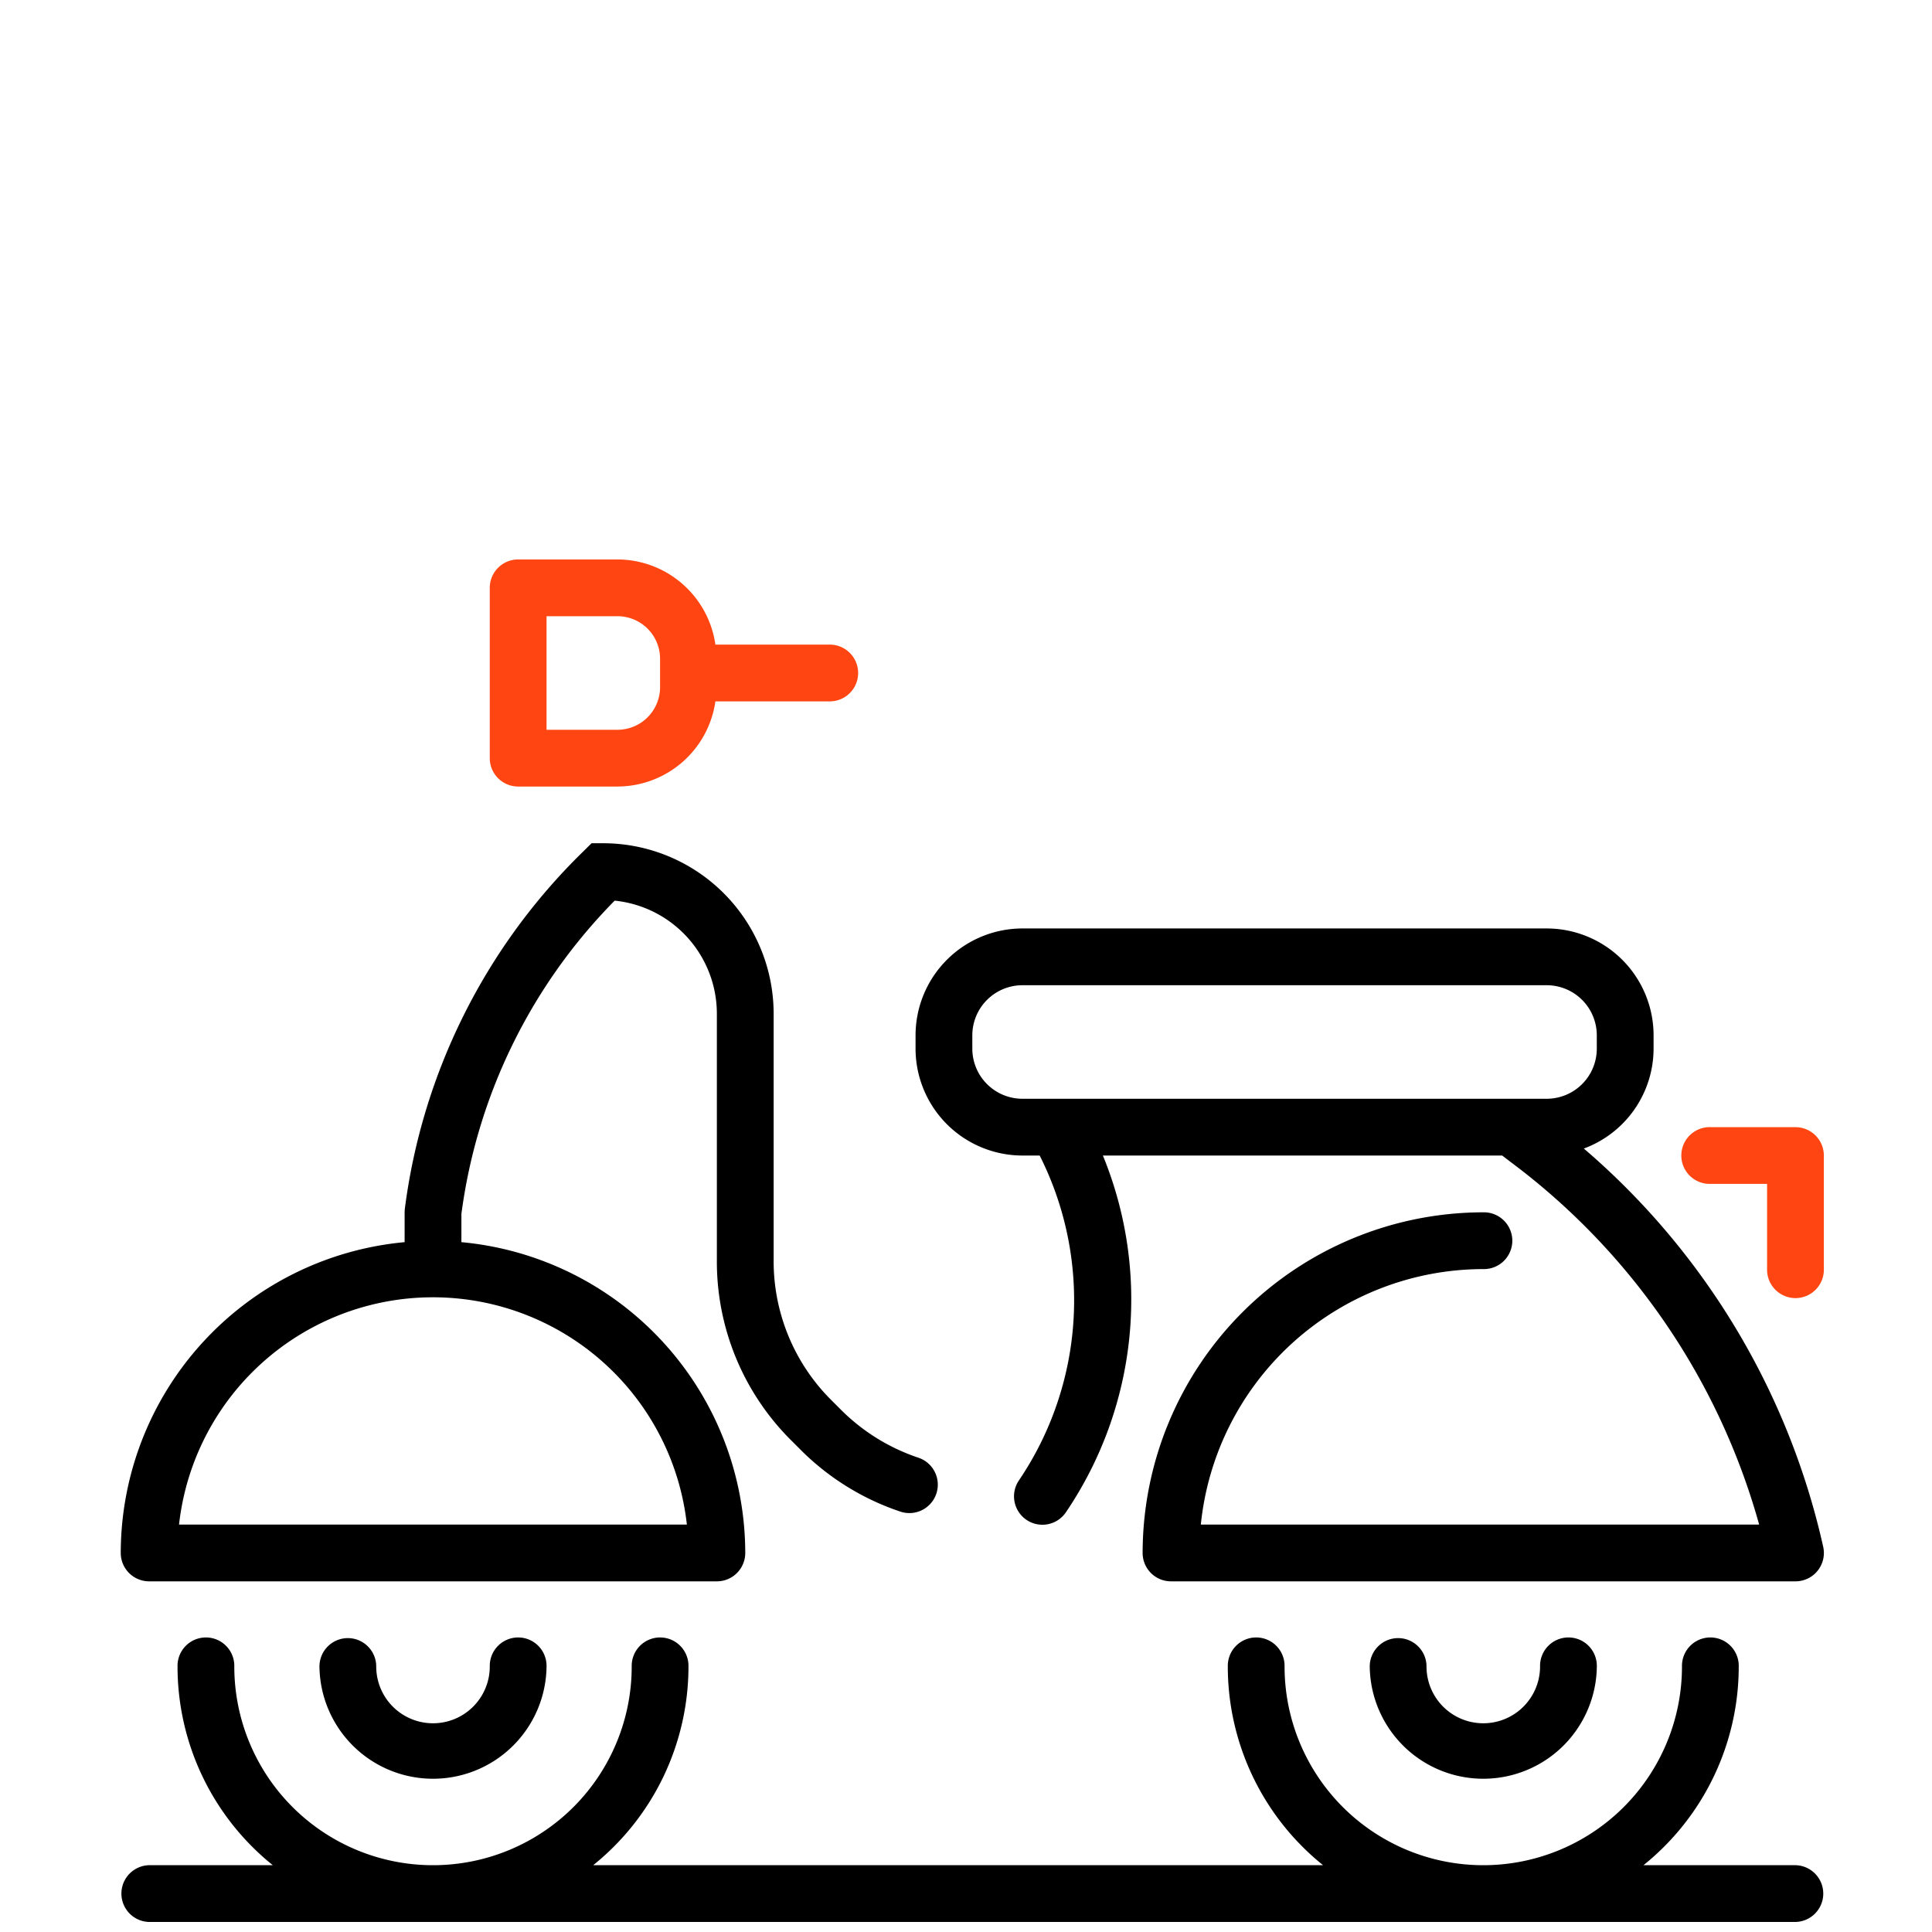 <svg xmlns="http://www.w3.org/2000/svg" width="128" height="128" viewBox="0 0 128 128">
  <g id="Group_6068" data-name="Group 6068" transform="translate(-1491 -1633)">
    <rect id="Rectangle_459" data-name="Rectangle 459" width="128" height="128" transform="translate(1491 1633)" fill="none"/>
    <g id="scooter" transform="translate(1499 1670.065)">
      <g id="Group_4416" data-name="Group 4416" transform="translate(52.658 24.448)">
        <g id="Group_4415" data-name="Group 4415">
          <path id="Path_3068" data-name="Path 3068" d="M7.078,152H41.817a7.086,7.086,0,0,1,7.079,7.079v.888a7.071,7.071,0,0,1-4.621,6.614,48.744,48.744,0,0,1,15.859,26.385,1.881,1.881,0,0,1-1.836,2.289H16.925a1.881,1.881,0,0,1-1.881-1.881,22.592,22.592,0,0,1,22.568-22.568,1.881,1.881,0,1,1,0,3.761A18.831,18.831,0,0,0,18.9,191.493h36.99A45.016,45.016,0,0,0,39.53,167.551l-.664-.506H12.412a25.126,25.126,0,0,1-2.445,23.626,1.881,1.881,0,1,1-3.109-2.118,21.293,21.293,0,0,0,1.365-21.509H7.078A7.086,7.086,0,0,1,0,159.966v-.888A7.086,7.086,0,0,1,7.078,152Zm-3.317,7.966a3.321,3.321,0,0,0,3.317,3.317H41.817a3.321,3.321,0,0,0,3.317-3.317v-.888a3.321,3.321,0,0,0-3.317-3.317H7.078a3.321,3.321,0,0,0-3.317,3.317Z" transform="translate(0 -152)"/>
        </g>
      </g>
      <g id="Group_4418" data-name="Group 4418" transform="translate(13.164 71.464)">
        <g id="Group_4417" data-name="Group 4417">
          <path id="Path_3069" data-name="Path 3069" d="M361.881,352a1.881,1.881,0,0,1,1.881,1.881,3.761,3.761,0,1,0,7.523,0,1.881,1.881,0,1,1,3.761,0,7.523,7.523,0,0,1-15.045,0A1.881,1.881,0,0,1,361.881,352Z" transform="translate(-360 -352)"/>
        </g>
      </g>
      <g id="Group_4420" data-name="Group 4420" transform="translate(82.748 71.464)">
        <g id="Group_4419" data-name="Group 4419" transform="translate(0)">
          <path id="Path_3070" data-name="Path 3070" d="M65.881,352a1.881,1.881,0,0,1,1.881,1.881,3.761,3.761,0,1,0,7.523,0,1.881,1.881,0,1,1,3.761,0,7.523,7.523,0,0,1-15.045,0A1.881,1.881,0,0,1,65.881,352Z" transform="translate(-64 -352)"/>
        </g>
      </g>
      <g id="Group_4422" data-name="Group 4422" transform="translate(0 18.806)">
        <g id="Group_4421" data-name="Group 4421">
          <path id="Path_3071" data-name="Path 3071" d="M268.574,154.425v-1.977l.011-.207a40.2,40.2,0,0,1,11.824-23.7l.551-.545h.779a11.3,11.3,0,0,1,11.284,11.284v16.384a12.976,12.976,0,0,0,3.821,9.226l.658.658a13.143,13.143,0,0,0,5.1,3.154,1.883,1.883,0,1,1-1.19,3.573,16.913,16.913,0,0,1-6.569-4.06l-.658-.658a16.7,16.7,0,0,1-4.924-11.893V139.284a7.534,7.534,0,0,0-6.77-7.485,36.3,36.3,0,0,0-10.155,20.757v1.869a20.706,20.706,0,0,1,18.806,20.591,1.881,1.881,0,0,1-1.881,1.881H251.648a1.881,1.881,0,0,1-1.881-1.881A20.706,20.706,0,0,1,268.574,154.425Zm18.7,18.71a16.926,16.926,0,0,0-33.645,0Z" transform="translate(-249.767 -128)"/>
        </g>
      </g>
      <g id="Group_4424" data-name="Group 4424" transform="translate(103.435 37.613)">
        <g id="Group_4423" data-name="Group 4423" transform="translate(0)">
          <path id="Path_3072" data-name="Path 3072" d="M1.881,208H7.523A1.881,1.881,0,0,1,9.4,209.881V217.4a1.881,1.881,0,1,1-3.761,0v-5.642H1.881a1.881,1.881,0,1,1,0-3.761Z" transform="translate(0 -208)" fill="#ff4612"/>
        </g>
      </g>
      <g id="Group_4426" data-name="Group 4426" transform="translate(24.448)">
        <g id="Group_4425" data-name="Group 4425">
          <path id="Path_3073" data-name="Path 3073" d="M273.881,48h6.582a6.571,6.571,0,0,1,6.486,5.642h7.619a1.881,1.881,0,0,1,0,3.761h-7.619a6.571,6.571,0,0,1-6.486,5.642h-6.582A1.881,1.881,0,0,1,272,61.164V49.881A1.881,1.881,0,0,1,273.881,48Zm1.881,11.284h4.7a2.821,2.821,0,0,0,2.821-2.821V54.582a2.821,2.821,0,0,0-2.821-2.821h-4.7Z" transform="translate(-272 -48)" fill="#ff4612"/>
        </g>
      </g>
      <g id="Group_4428" data-name="Group 4428" transform="translate(0 71.464)">
        <g id="Group_4427" data-name="Group 4427">
          <path id="Path_3074" data-name="Path 3074" d="M1.881,367.045h8.192a16.893,16.893,0,0,1-6.311-13.164,1.881,1.881,0,1,1,3.761,0,13.164,13.164,0,0,0,26.329,0,1.881,1.881,0,1,1,3.761,0A16.893,16.893,0,0,1,31.3,367.045H79.656a16.893,16.893,0,0,1-6.311-13.164,1.881,1.881,0,1,1,3.761,0,13.164,13.164,0,0,0,26.329,0,1.881,1.881,0,1,1,3.761,0,16.893,16.893,0,0,1-6.311,13.164h10.073a1.881,1.881,0,0,1,0,3.761H1.881a1.881,1.881,0,0,1,0-3.761Z" transform="translate(0 -352)"/>
        </g>
      </g>
    </g>
  </g>
</svg>
